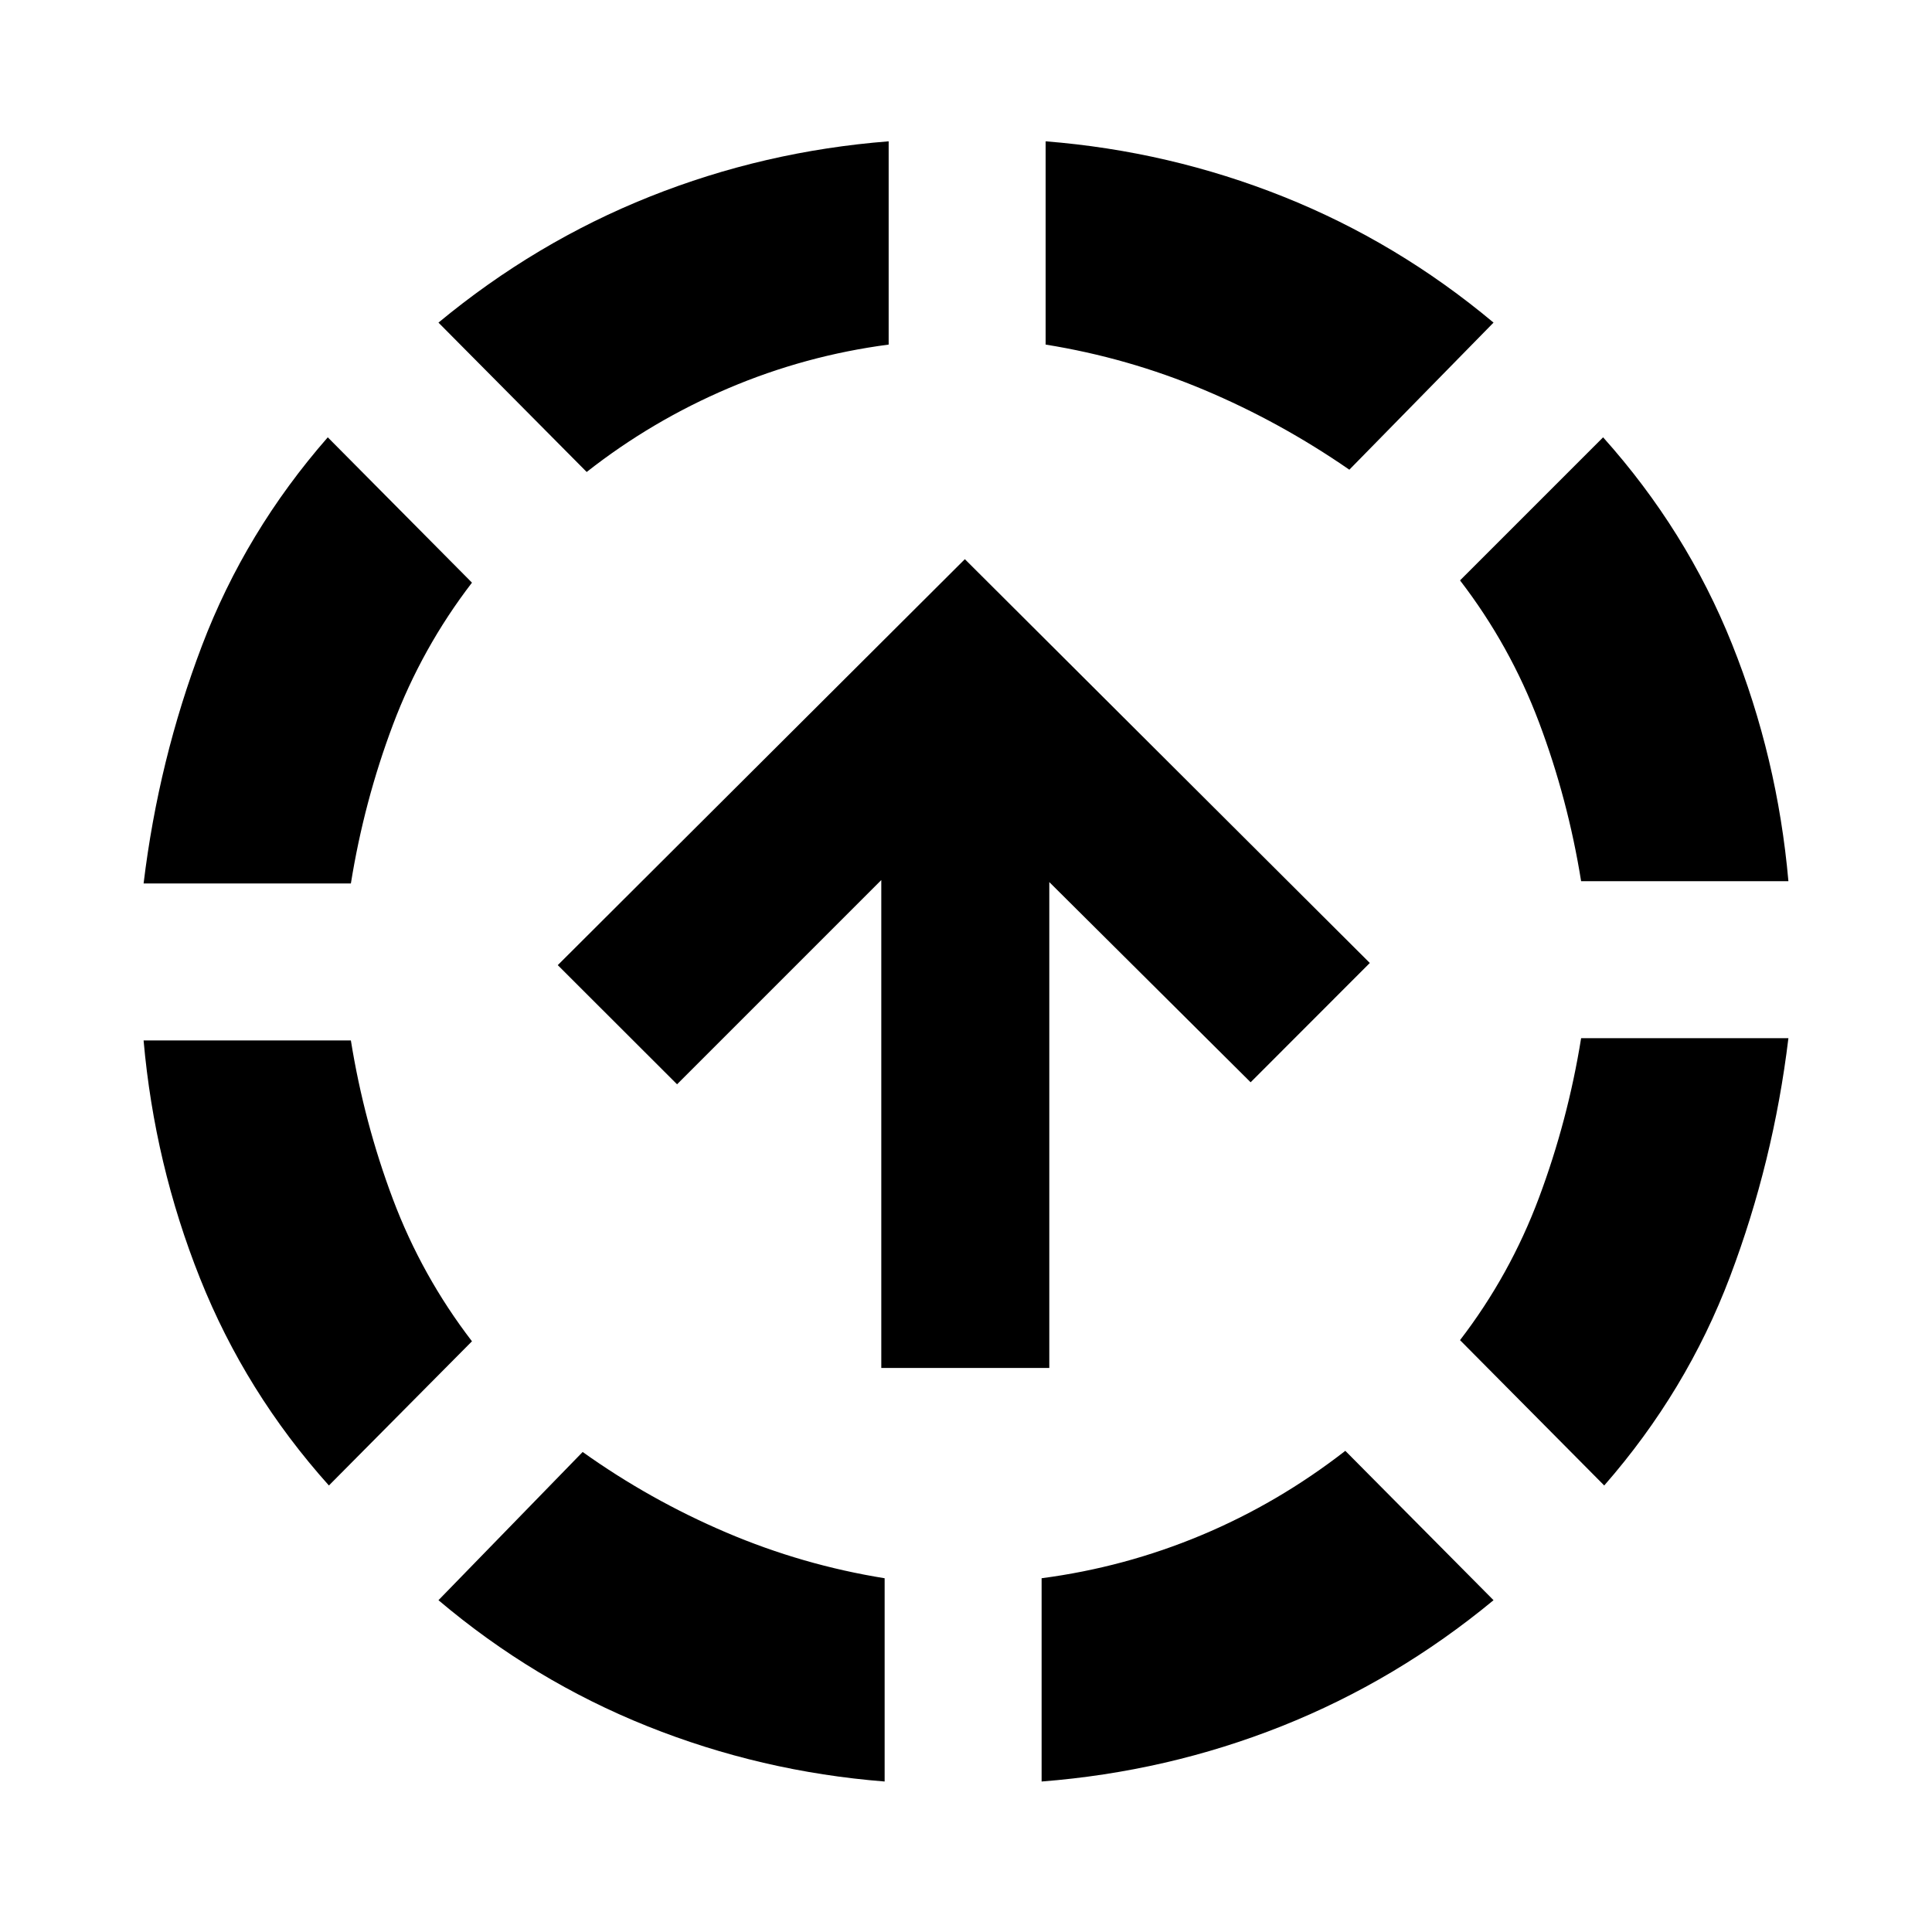 <svg xmlns="http://www.w3.org/2000/svg" height="24" viewBox="0 -960 960 960" width="24"><path d="M163.43-221.87q-41.45-46.26-64.05-102.97-22.6-56.7-28.03-118.16h103q6.56 40.8 20.93 78.96 14.37 38.15 39.24 70.52l-71.09 71.65ZM71.35-521q7.43-61.46 29-118.16 21.56-56.71 62.52-103.54l71.65 72.22q-24.87 32.37-39.24 70.52-14.37 38.16-20.93 78.96h-103ZM439.57-74.78q-61.46-4.87-117.95-27.5t-103.75-62.59l71.65-73.65q33.37 23.8 71.31 39.99 37.93 16.18 78.74 22.75v101Zm-148.05-650.7-73.65-74.22q48.26-39.95 104.97-62.58 56.7-22.63 118.73-27.5v101q-41.37 5.43-79.53 21.65-38.15 16.22-70.52 41.65Zm226.05 650.7v-101q41.3-5.44 79.42-21.41 38.12-15.96 71.49-41.9l73.65 74.22q-48.26 39.89-105.18 62.56-56.93 22.66-119.38 27.53Zm152.91-651.83q-34.44-23.8-72.27-39.7-37.84-15.91-78.64-22.47v-101q61.45 4.87 118.13 27.5 56.67 22.63 104.43 62.58l-71.65 73.09Zm126.65 504.74-71.65-72.22q24.87-32.37 39.24-70.8 14.37-38.44 20.93-79.24h103q-7.43 61.46-29 118.45-21.56 56.98-62.52 103.81Zm-11.48-300.26q-6.56-40.8-20.93-78.96-14.37-38.15-39.24-70.52l71.09-71.09q41.45 46.26 64.05 102.69 22.6 56.42 28.03 117.88h-103ZM437.91-280.28V-522.7L336.43-421.22l-59.28-59.21 202.28-201.72L680.65-481.5l-59.22 59.28-100.04-99.48v241.42h-83.48Z"/></svg>